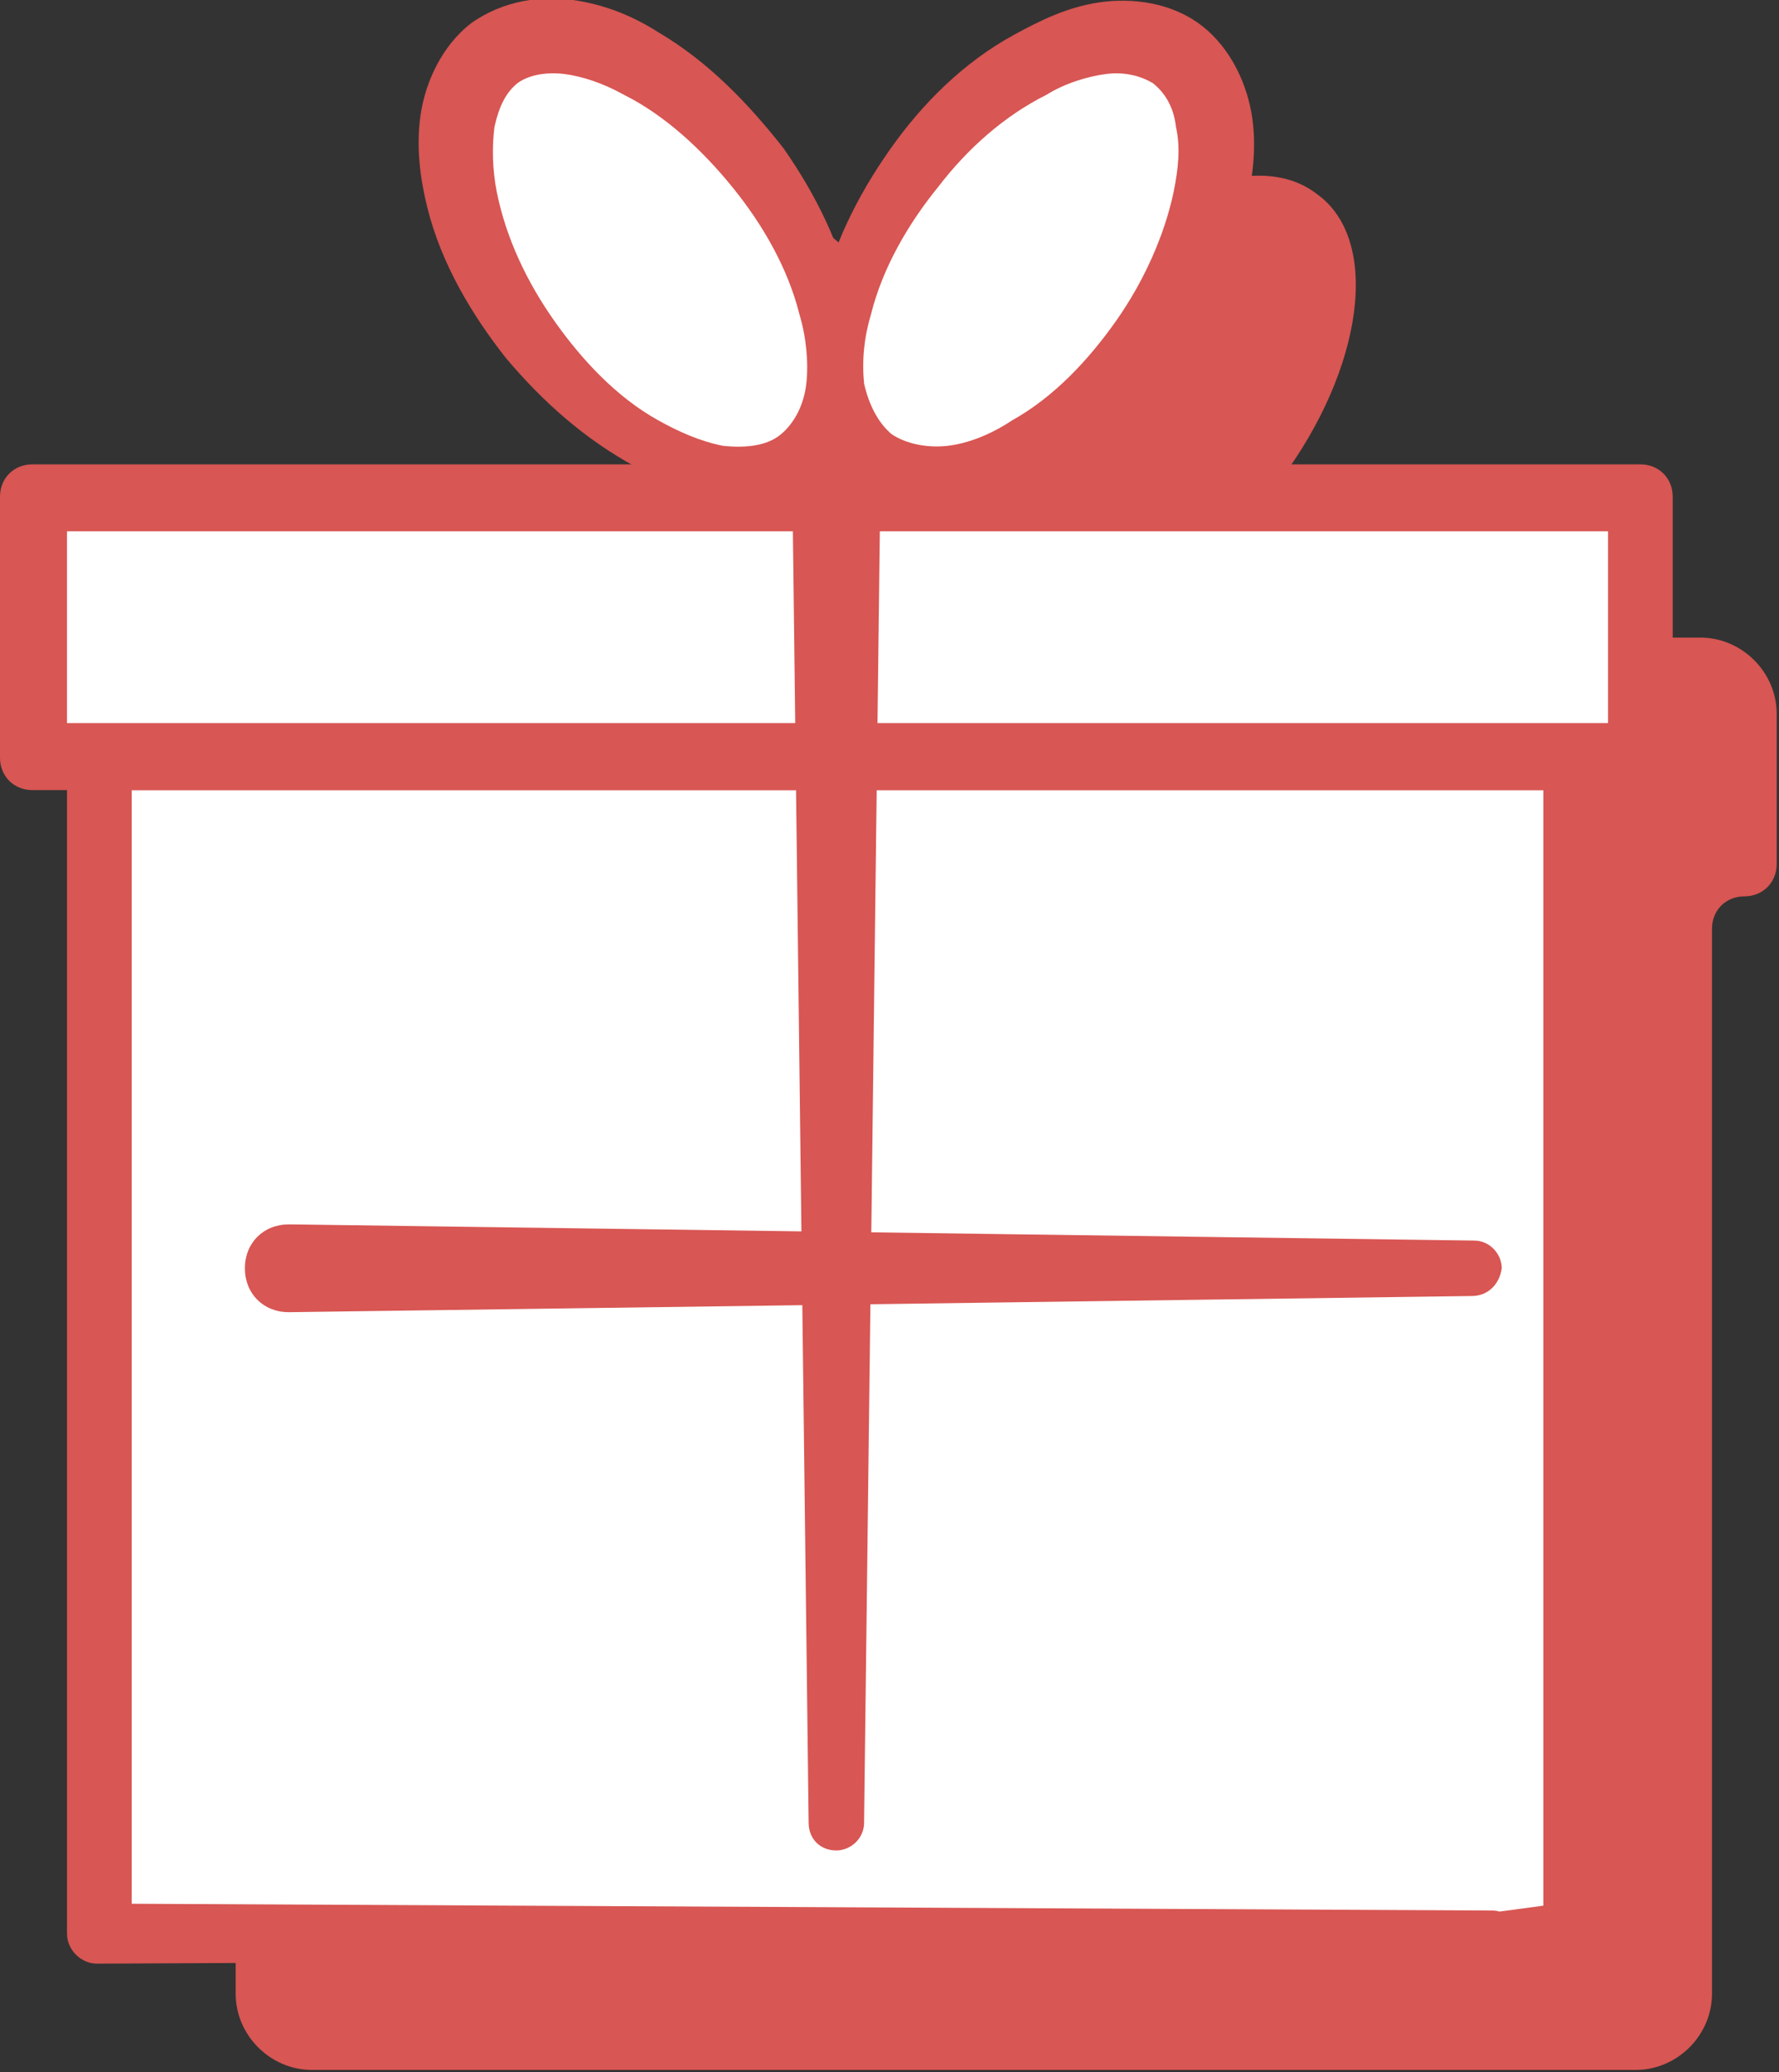 <!-- Generator: Adobe Illustrator 22.1.0, SVG Export Plug-In  -->
<svg version="1.1"
	 xmlns="http://www.w3.org/2000/svg" xmlns:xlink="http://www.w3.org/1999/xlink" xmlns:a="http://ns.adobe.com/AdobeSVGViewerExtensions/3.0/"
	 x="0px" y="0px" width="77px" height="89.7px" viewBox="0 0 77 89.7" style="enable-background:new 0 0 77 89.7;"
	 xml:space="preserve">
<rect x="0" y="0" width="77" height="89.7" fill="#333333" stroke="none"/>
<style type="text/css">
	.st0{fill:#D85653;}
	.st1{fill:#FFFFFF;}
</style>
<defs>
</defs>
<g>
	<path class="st0" d="M40.5,25.7c2.7-2.1,2-7.6-1.6-12.4s-8.8-7-11.5-4.9c-2.7,2.1-2,7.6,1.6,12.4S37.8,27.7,40.5,25.7z"/>
	<path class="st0" d="M43.9,25.7c2.7,2.1,7.9-0.1,11.5-4.9S59.8,10.4,57,8.4c-2.7-2.1-7.9,0.1-11.5,4.9S41.2,23.6,43.9,25.7z"/>
	<path class="st0" d="M7.4,30.9v6.5c0,0.8,0.6,1.4,1.4,1.4h0c0.8,0,1.4,0.6,1.4,1.4v46.1c0,1.8,1.5,3.3,3.3,3.3h53.6h3.3h0.4
		c1.8,0,3.3-1.5,3.3-3.3V40.2c0-0.8,0.6-1.4,1.4-1.4h0c0.8,0,1.4-0.6,1.4-1.4v-6.5c0-1.8-1.5-3.3-3.3-3.3H10.8
		C8.9,27.5,7.4,29,7.4,30.9z"/>
</g>
<ellipse transform="matrix(0.797 -0.604 0.604 0.797 -0.998 19.093)" class="st1" cx="27.9" cy="11" rx="6.2" ry="10.8"/>
<ellipse transform="matrix(0.604 -0.797 0.797 0.604 8.842 39.845)" class="st1" cx="44.5" cy="11" rx="10.8" ry="6.2"/>
<polyline class="st1" points="61.2,83.7 4.2,83.7 4.2,32.8 68.2,32.8 68.2,83.7 64.5,83.7 "/>
<rect x="1.4" y="21.5" class="st1" width="69.5" height="11.2"/>
<path class="st0" d="M35.1,20.5c-1.2,0.9-2.7,1.1-4,0.9c-1.3-0.2-2.5-0.6-3.6-1.2c-2.2-1.2-4-2.8-5.6-4.7c-1.5-1.9-2.8-4.1-3.4-6.5
	c-0.3-1.2-0.5-2.6-0.3-4c0.2-1.4,0.9-3,2.2-4c1.4-1,3.1-1.2,4.4-1c1.4,0.2,2.6,0.7,3.7,1.4c2.2,1.3,3.9,3.1,5.4,5
	c1.4,2,2.5,4.2,3,6.6c0.3,1.2,0.4,2.5,0.2,3.8C37,18.2,36.3,19.6,35.1,20.5z M33.8,18.8c0.6-0.5,1-1.3,1.1-2.2c0.1-0.9,0-2-0.3-3
	c-0.5-2-1.6-3.9-2.9-5.5c-1.3-1.6-2.9-3.1-4.7-4c-0.9-0.5-1.8-0.8-2.6-0.9c-0.9-0.1-1.6,0.1-2,0.4c-0.5,0.4-0.8,1-1,1.9
	c-0.1,0.8-0.1,1.8,0.1,2.8c0.4,2,1.3,3.9,2.5,5.6c1.2,1.7,2.7,3.3,4.5,4.3c0.9,0.5,1.8,0.9,2.8,1.1C32.3,19.4,33.2,19.3,33.8,18.8z"
	/>
<path class="st0" d="M64.5,84.7L4.2,85c-0.7,0-1.3-0.6-1.3-1.3l0,0v0l0-50.9c0-0.8,0.6-1.4,1.4-1.4h0l63.9,0c0.8,0,1.4,0.6,1.4,1.4
	v50.9v0.2c0,0.7-0.5,1.2-1.2,1.2c-0.1,0-0.1,0-0.2,0l-3.7-0.5c-0.5-0.1-0.8-0.5-0.8-1c0.1-0.4,0.4-0.7,0.8-0.8l3.7-0.5l-1.4,1.4
	V32.8l1.4,1.4l-63.9,0l1.4-1.4l0,50.9l-1.3-1.3l60.2,0.3c0.6,0,1,0.5,1,1C65.5,84.2,65,84.7,64.5,84.7z"/>
<path class="st0" d="M71,34.2H1.4c-0.8,0-1.4-0.6-1.4-1.4V21.5c0-0.8,0.6-1.4,1.4-1.4H71c0.8,0,1.4,0.6,1.4,1.4v11.2
	C72.4,33.6,71.8,34.2,71,34.2z M2.9,31.3h66.7V23H2.9V31.3z"/>
<path class="st0" d="M35,78.9l-0.7-57.4c0-1.1,0.8-1.9,1.9-1.9c1.1,0,1.9,0.8,1.9,1.9c0,0,0,0,0,0l-0.7,57.4c0,0.7-0.6,1.2-1.2,1.2
	C35.5,80.1,35,79.6,35,78.9z"/>
<path class="st0" d="M63.7,56.1l-51.2,0.7c-1.1,0-1.9-0.8-1.9-1.9c0-1.1,0.8-1.9,1.9-1.9c0,0,0,0,0.1,0l51.2,0.7
	c0.7,0,1.2,0.6,1.2,1.2C64.9,55.6,64.4,56.1,63.7,56.1z"/>
<path class="st0" d="M38.6,18.8c0.6,0.4,1.5,0.6,2.4,0.5c0.9-0.1,1.9-0.5,2.8-1.1c1.8-1,3.3-2.6,4.5-4.3c1.2-1.7,2.1-3.7,2.5-5.6
	c0.2-1,0.3-1.9,0.1-2.8c-0.1-0.9-0.5-1.5-1-1.9c-0.5-0.3-1.2-0.5-2-0.4c-0.8,0.1-1.8,0.4-2.6,0.9c-1.8,0.9-3.4,2.3-4.7,4
	c-1.3,1.6-2.4,3.5-2.9,5.5c-0.3,1-0.4,2-0.3,3C37.6,17.5,38,18.3,38.6,18.8z M37.3,20.5c-1.2-0.9-1.8-2.3-2-3.6
	c-0.2-1.3-0.1-2.6,0.2-3.8c0.5-2.4,1.6-4.6,3-6.6c1.4-2,3.2-3.8,5.4-5c1.1-0.6,2.3-1.2,3.7-1.4c1.4-0.2,3.1,0,4.4,1
	c1.3,1,2,2.6,2.2,4c0.2,1.4,0,2.7-0.3,4c-0.6,2.5-1.9,4.6-3.4,6.5c-1.5,1.9-3.4,3.5-5.6,4.7c-1.1,0.6-2.3,1-3.6,1.2
	C40,21.7,38.5,21.4,37.3,20.5z"/>
</svg>
